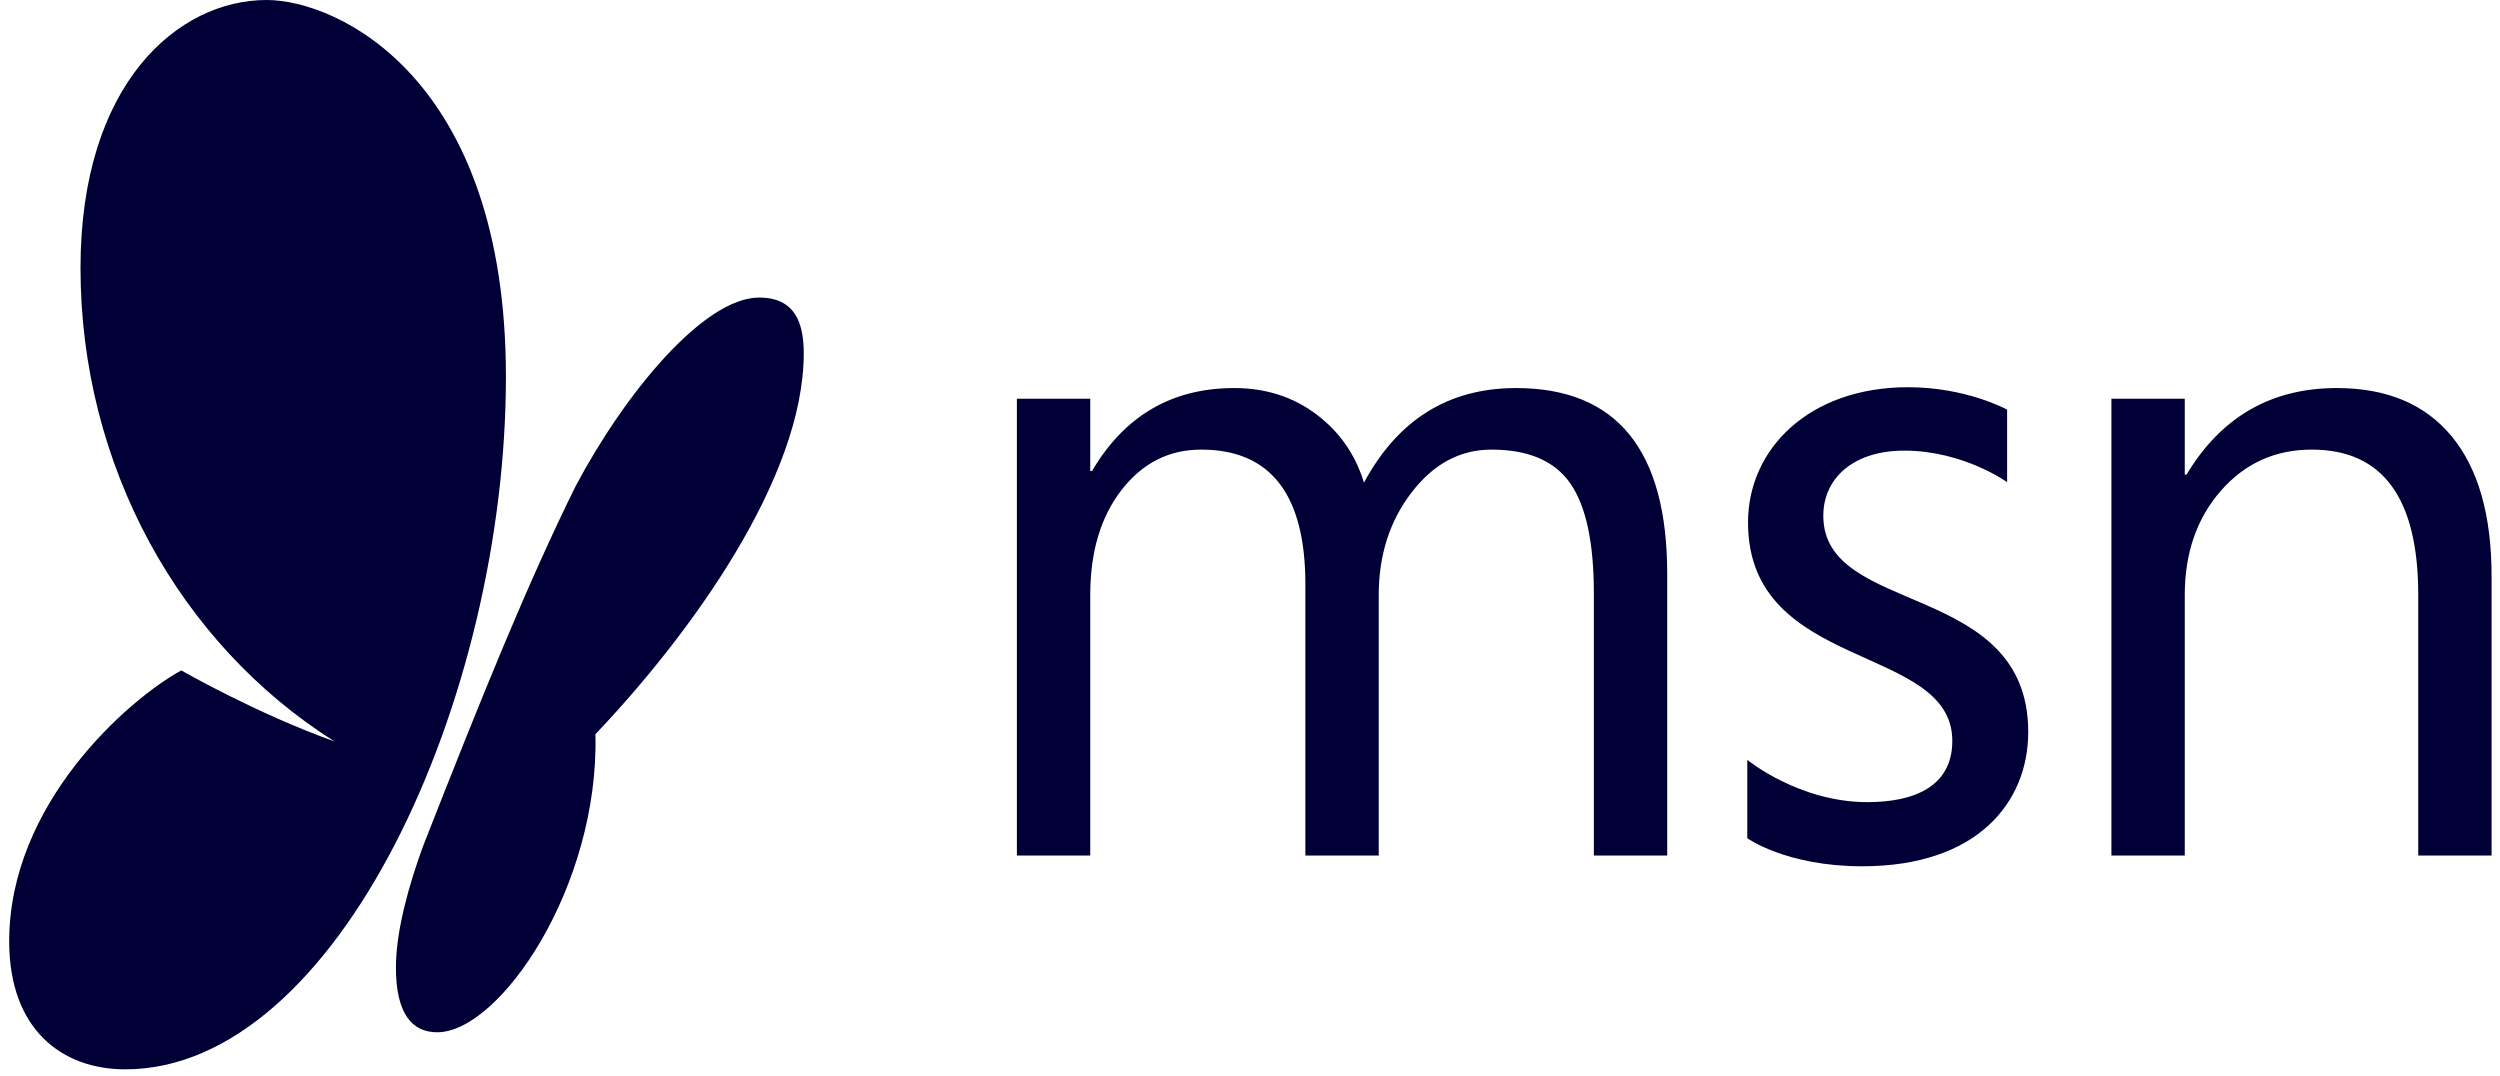<svg width="158" height="68" viewBox="0 0 158 68" fill="none" xmlns="http://www.w3.org/2000/svg">
<path d="M25.022 61.141C25.022 64.087 26.054 65.24 27.632 65.24C31.58 65.24 37.871 56.049 37.632 46.4C43.619 40.101 50.797 30.233 50.797 22.33C50.797 20.417 50.253 18.806 47.979 18.806C44.503 18.806 39.536 24.781 36.385 30.714C33.346 36.861 30.504 43.872 26.731 53.494C25.849 55.907 25.022 58.83 25.022 61.141ZM110.429 48.023V52.975C110.429 52.975 112.89 54.749 117.693 54.749C124.981 54.749 128.184 50.693 128.184 46.267C128.184 36.675 115.233 38.968 115.233 32.603C115.233 30.211 117.143 28.48 120.349 28.48C124.092 28.48 126.85 30.472 126.85 30.472V25.889C126.85 25.889 124.287 24.472 120.591 24.472C114.358 24.472 110.475 28.354 110.475 33.017C110.475 42.501 123.386 40.646 123.386 46.826C123.386 49.666 121.044 50.695 118.016 50.695C113.681 50.695 110.429 48.023 110.429 48.023ZM157.468 54.069H152.833V37.605C152.833 31.479 150.59 28.415 146.105 28.415C143.787 28.415 141.87 29.285 140.353 31.023C138.836 32.761 138.077 34.956 138.077 37.605V54.069H133.441V25.202H138.077V29.994H138.19C140.376 26.348 143.542 24.525 147.688 24.525C150.854 24.525 153.275 25.545 154.953 27.584C156.63 29.623 157.468 32.569 157.468 36.421L157.468 54.069ZM105.368 54.069H100.732V37.493C100.732 34.298 100.238 31.986 99.248 30.558C98.259 29.13 96.596 28.415 94.259 28.415C92.28 28.415 90.599 29.317 89.213 31.122C87.828 32.926 87.136 35.087 87.136 37.605V54.069H82.5V36.929C82.5 31.253 80.305 28.415 75.914 28.415C73.878 28.415 72.201 29.266 70.882 30.967C69.563 32.667 68.903 34.88 68.903 37.605V54.069H64.267V25.202H68.903V29.768H69.016C71.07 26.273 74.067 24.525 78.005 24.525C79.984 24.525 81.708 25.075 83.178 26.174C84.648 27.274 85.656 28.716 86.203 30.501C88.351 26.517 91.555 24.525 95.814 24.525C102.183 24.525 105.368 28.444 105.368 36.281L105.368 54.069ZM7.914 67.582C3.955 67.582 0.581 65.104 0.581 59.488C0.581 50.817 8.063 44.233 11.457 42.37C11.457 42.37 16.207 45.099 21.134 46.855C11.344 40.678 5.088 29.423 5.088 16.931C5.088 5.256 11.267 0 16.846 0C21.334 0 31.974 4.923 31.974 23.816C31.974 44.145 21.337 67.582 7.914 67.582Z" fill="#000036"/>
</svg>
